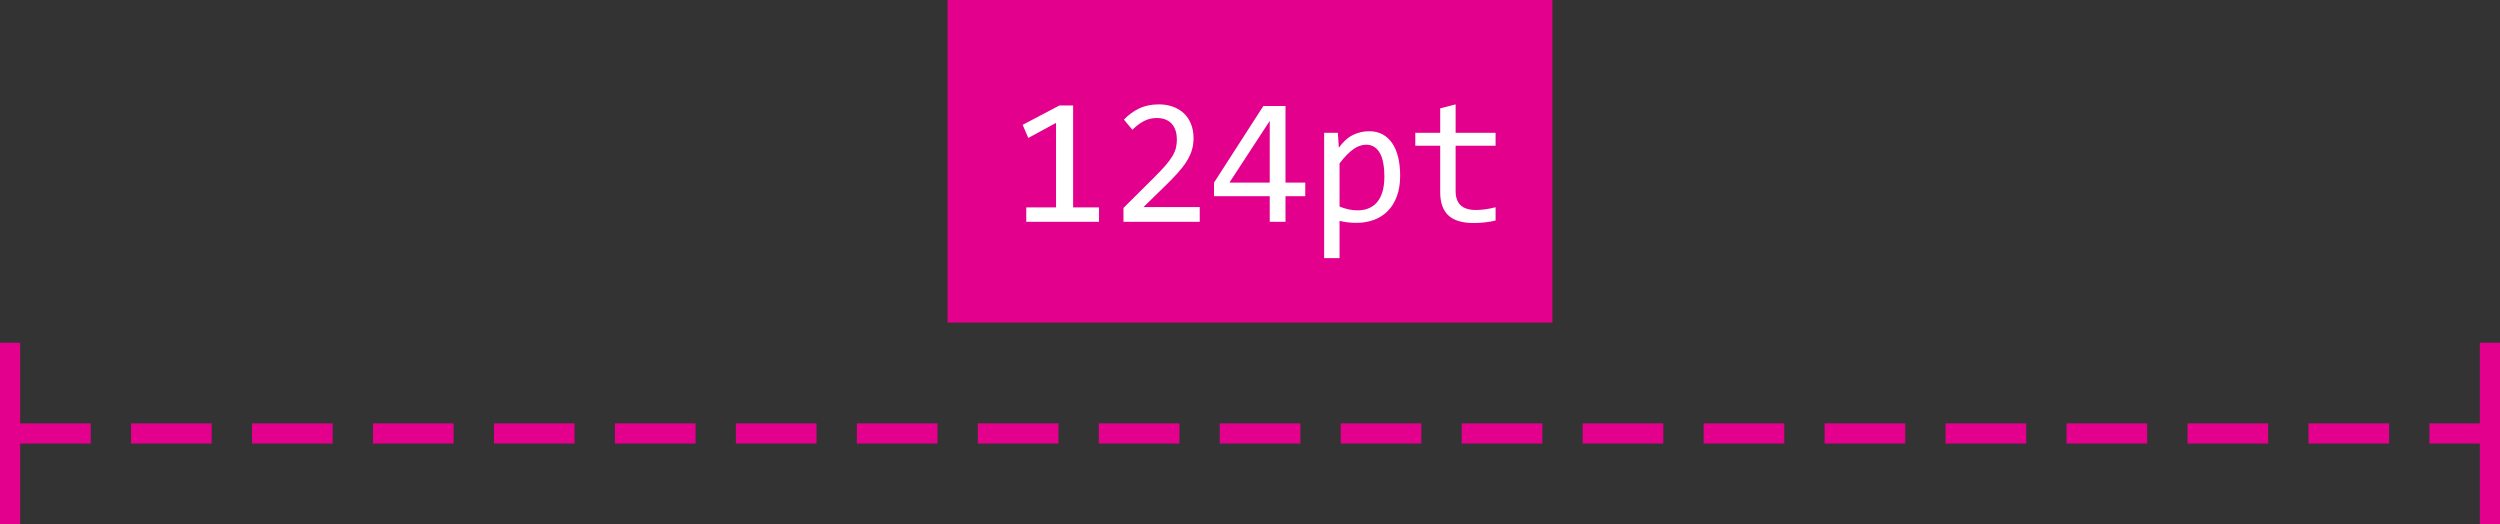 <svg width="124" height="26" viewBox="0 0 124 26" fill="none" xmlns="http://www.w3.org/2000/svg">
    <rect x="0" y="0" width="124" height="26" fill="#333333" stroke="none"/>
    <path d="M1 21.5L123 21.5" stroke="#E3008C" stroke-linecap="square" stroke-dasharray="3 3"/>
    <path d="M123.5 17.5V25.5" stroke="#E3008C" stroke-linecap="square"/>
    <path d="M0.5 17.5L0.5 25.5" stroke="#E3008C" stroke-linecap="square"/>
    <rect x="47" width="30" height="16" fill="#E3008C"/>
    <path d="M54.511 11H50.903V10.288H52.379V6.096L51.004 6.843L50.723 6.192L52.551 5.23H53.227V10.288H54.511V11ZM59.507 11H55.724V10.315L57.209 8.838C57.452 8.598 57.65 8.39 57.802 8.214C57.955 8.038 58.073 7.878 58.158 7.735C58.243 7.588 58.3 7.451 58.33 7.322C58.359 7.193 58.373 7.054 58.373 6.904C58.373 6.764 58.355 6.63 58.316 6.504C58.278 6.375 58.22 6.263 58.141 6.166C58.062 6.069 57.959 5.993 57.833 5.938C57.707 5.882 57.556 5.854 57.38 5.854C57.137 5.854 56.916 5.908 56.717 6.017C56.518 6.125 56.334 6.266 56.167 6.438L55.746 5.933C55.962 5.705 56.211 5.521 56.493 5.384C56.777 5.246 57.106 5.177 57.481 5.177C57.736 5.177 57.968 5.215 58.176 5.292C58.387 5.368 58.568 5.478 58.721 5.621C58.873 5.765 58.99 5.94 59.072 6.148C59.157 6.356 59.2 6.591 59.2 6.852C59.2 7.071 59.17 7.275 59.112 7.462C59.053 7.65 58.964 7.837 58.844 8.025C58.727 8.209 58.577 8.401 58.395 8.601C58.217 8.8 58.004 9.018 57.758 9.255L56.717 10.271H59.507V11ZM64.741 9.73H63.761V11H62.979V9.73H60.215V9.058L62.663 5.256H63.761V9.058H64.741V9.73ZM62.979 5.995L60.98 9.058H62.979V5.995ZM69.448 8.715C69.448 9.107 69.392 9.45 69.281 9.743C69.172 10.036 69.022 10.279 68.828 10.473C68.635 10.666 68.406 10.811 68.143 10.908C67.879 11.004 67.593 11.053 67.286 11.053C67.145 11.053 67.004 11.045 66.864 11.031C66.726 11.016 66.585 10.991 66.442 10.956V12.802H65.677V6.588H66.358L66.407 7.326C66.626 7.024 66.861 6.813 67.11 6.693C67.359 6.57 67.628 6.509 67.918 6.509C68.17 6.509 68.392 6.562 68.582 6.667C68.772 6.772 68.932 6.922 69.061 7.115C69.19 7.306 69.287 7.537 69.351 7.81C69.415 8.079 69.448 8.381 69.448 8.715ZM68.665 8.75C68.665 8.519 68.648 8.306 68.613 8.113C68.581 7.919 68.528 7.754 68.455 7.616C68.381 7.479 68.288 7.372 68.173 7.295C68.059 7.216 67.923 7.177 67.765 7.177C67.668 7.177 67.57 7.193 67.47 7.225C67.371 7.254 67.267 7.306 67.158 7.379C67.053 7.449 66.94 7.544 66.82 7.665C66.703 7.782 66.577 7.928 66.442 8.104V10.244C66.582 10.303 66.731 10.35 66.886 10.385C67.041 10.417 67.193 10.433 67.343 10.433C67.756 10.433 68.08 10.294 68.314 10.016C68.548 9.734 68.665 9.312 68.665 8.75ZM74.181 10.938C74.008 10.982 73.829 11.013 73.644 11.031C73.46 11.051 73.272 11.062 73.082 11.062C72.528 11.062 72.115 10.937 71.843 10.688C71.57 10.436 71.434 10.051 71.434 9.532V7.229H70.199V6.588H71.434V5.375L72.199 5.177V6.588H74.181V7.229H72.199V9.471C72.199 9.787 72.282 10.024 72.449 10.183C72.619 10.338 72.868 10.415 73.196 10.415C73.337 10.415 73.491 10.405 73.658 10.385C73.825 10.361 73.999 10.326 74.181 10.279V10.938Z" fill="white"/>
</svg>
